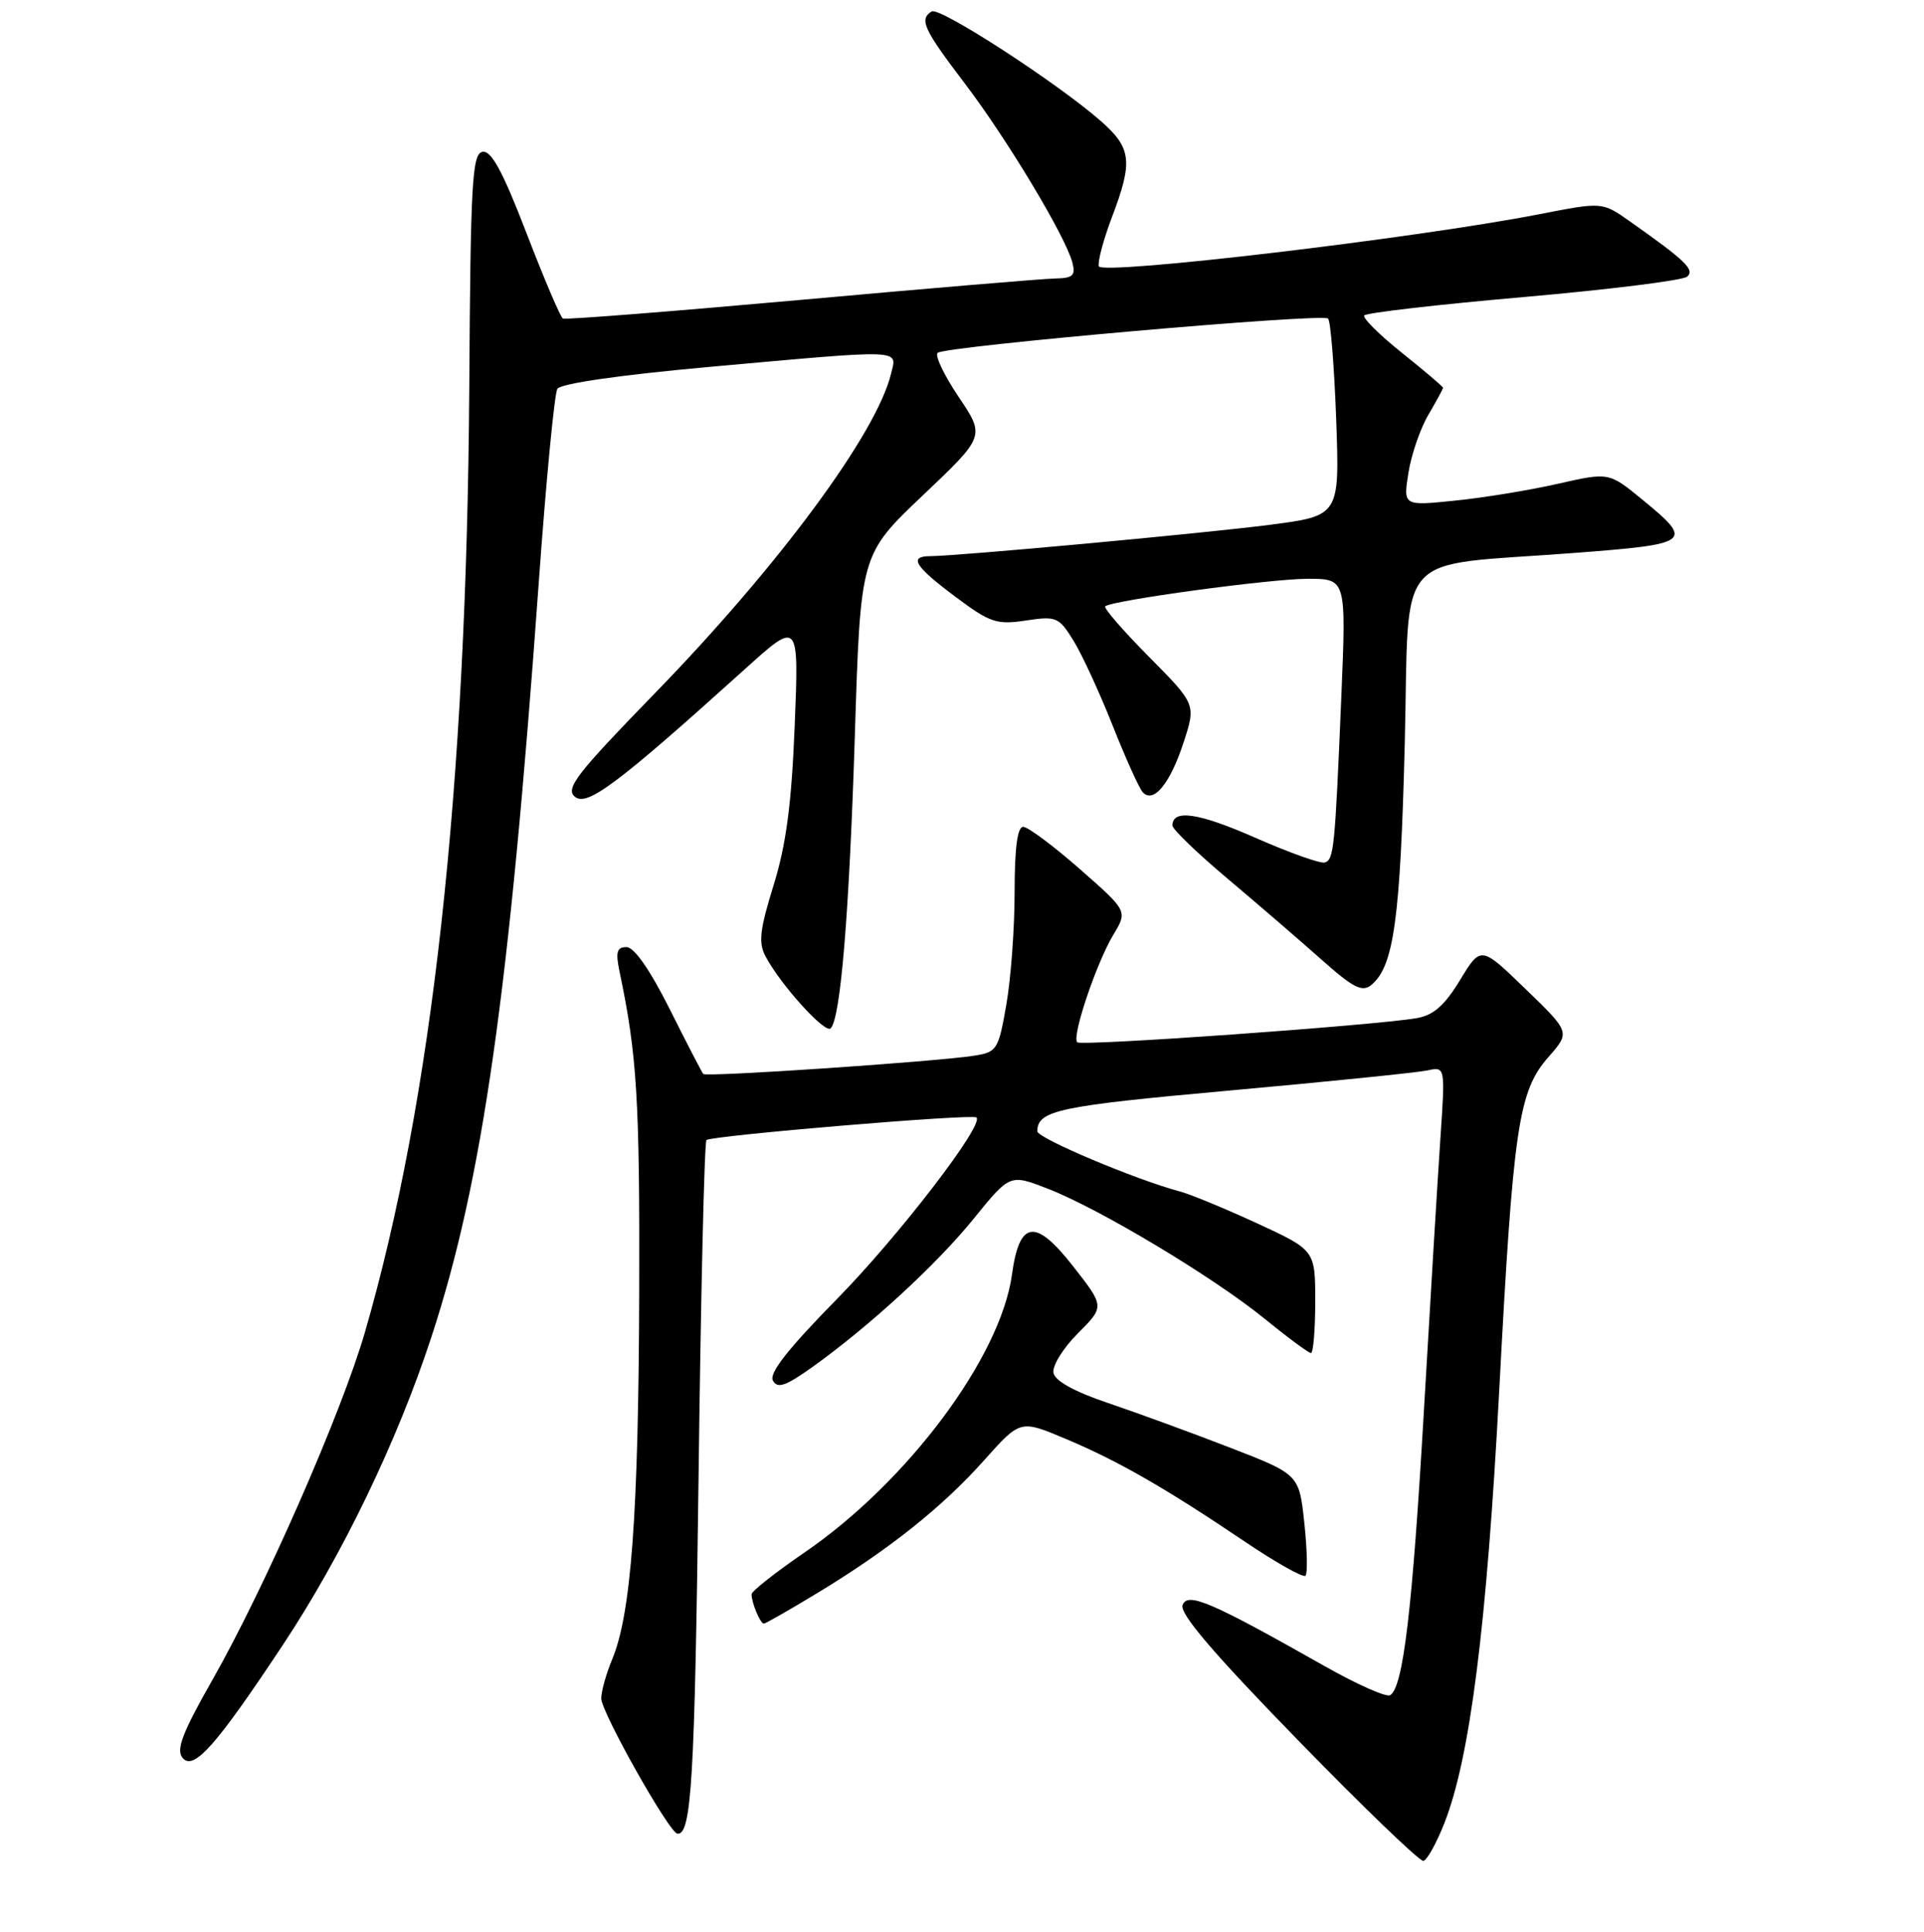 <?xml version="1.0" encoding="UTF-8" standalone="no"?>
<!DOCTYPE svg PUBLIC "-//W3C//DTD SVG 1.1//EN" "http://www.w3.org/Graphics/SVG/1.1/DTD/svg11.dtd" >
<svg xmlns="http://www.w3.org/2000/svg" xmlns:xlink="http://www.w3.org/1999/xlink" version="1.1" viewBox="0 0 256 257">
 <g >
 <path fill="currentColor"
d=" M 192.18 242.55 C 195.60 233.85 197.81 216.40 199.48 185.00 C 201.35 149.79 202.03 145.17 206.05 140.60 C 208.93 137.32 208.93 137.32 202.98 131.57 C 197.04 125.82 197.04 125.82 194.27 130.38 C 192.21 133.77 190.73 135.07 188.50 135.45 C 182.76 136.43 143.86 139.20 143.33 138.66 C 142.58 137.91 145.87 128.13 148.14 124.35 C 150.04 121.20 150.04 121.20 143.66 115.60 C 140.15 112.52 136.77 110.00 136.14 110.00 C 135.37 110.00 135.00 112.85 135.00 118.67 C 135.00 123.44 134.51 130.17 133.90 133.64 C 132.86 139.64 132.65 139.97 129.65 140.44 C 124.68 141.23 93.97 143.31 93.58 142.88 C 93.39 142.67 91.38 138.79 89.11 134.25 C 86.49 129.03 84.39 126.00 83.36 126.00 C 82.07 126.00 81.89 126.64 82.43 129.25 C 84.76 140.28 85.13 146.33 85.05 172.00 C 84.96 201.39 83.98 214.73 81.45 220.76 C 80.65 222.68 80.00 225.01 80.00 225.95 C 80.00 227.78 89.07 243.87 90.14 243.95 C 92.01 244.09 92.44 236.76 92.95 196.33 C 93.25 172.04 93.72 151.94 94.00 151.67 C 94.61 151.08 129.32 148.16 129.92 148.66 C 131.02 149.57 119.55 164.49 111.29 172.89 C 104.86 179.43 102.29 182.70 102.84 183.67 C 103.45 184.77 104.53 184.40 108.06 181.89 C 115.74 176.39 124.63 168.22 129.59 162.09 C 134.38 156.18 134.38 156.18 139.44 158.15 C 146.32 160.82 161.52 169.94 168.30 175.47 C 171.36 177.96 174.12 180.00 174.43 180.00 C 174.74 180.00 175.00 176.92 175.00 173.16 C 175.00 166.32 175.00 166.32 167.25 162.74 C 162.99 160.78 158.38 158.87 157.00 158.51 C 151.06 156.92 138.01 151.41 138.02 150.50 C 138.05 147.72 140.78 147.14 163.50 145.09 C 176.70 143.90 188.58 142.69 189.90 142.41 C 192.30 141.89 192.30 141.89 191.67 151.19 C 191.32 156.31 190.33 172.65 189.47 187.50 C 187.92 214.23 186.71 224.44 184.97 225.52 C 184.47 225.83 180.56 224.09 176.28 221.67 C 161.10 213.08 158.03 211.76 157.35 213.53 C 156.92 214.65 161.44 219.94 172.62 231.42 C 181.35 240.39 188.90 247.65 189.39 247.57 C 189.87 247.48 191.13 245.22 192.18 242.55 Z  M 37.64 218.83 C 45.57 206.85 52.84 191.78 57.40 177.87 C 64.21 157.09 67.76 132.12 71.67 77.70 C 72.65 64.05 73.77 52.37 74.16 51.73 C 74.60 51.03 82.42 49.90 94.19 48.83 C 120.65 46.45 119.36 46.40 118.55 49.75 C 116.62 57.68 103.63 75.25 87.24 92.12 C 76.68 102.98 75.18 104.91 76.50 106.00 C 78.12 107.34 82.18 104.29 99.11 89.02 C 106.30 82.53 106.30 82.53 105.74 96.52 C 105.32 106.96 104.61 112.34 102.93 117.77 C 101.08 123.73 100.89 125.43 101.88 127.27 C 103.91 131.07 109.78 137.54 110.52 136.81 C 111.85 135.50 113.00 121.48 113.75 97.63 C 114.50 73.77 114.50 73.77 122.79 65.90 C 131.08 58.04 131.08 58.04 127.55 52.80 C 125.62 49.93 124.36 47.29 124.76 46.94 C 125.82 46.05 175.98 41.64 176.71 42.38 C 177.05 42.72 177.53 48.76 177.79 55.81 C 178.25 68.62 178.25 68.62 168.88 69.83 C 159.89 70.98 127.39 73.98 123.75 73.99 C 120.87 74.00 121.72 75.36 127.11 79.38 C 131.73 82.84 132.61 83.14 136.50 82.55 C 140.55 81.94 140.89 82.09 142.83 85.22 C 143.95 87.04 146.30 92.12 148.04 96.51 C 149.78 100.91 151.59 104.91 152.06 105.41 C 153.49 106.93 155.69 104.25 157.47 98.81 C 159.14 93.70 159.14 93.70 152.88 87.38 C 149.43 83.90 146.81 80.88 147.06 80.66 C 147.96 79.87 169.05 77.00 174.00 77.00 C 179.13 77.00 179.13 77.00 178.47 92.75 C 177.62 112.96 177.48 114.34 176.28 114.74 C 175.72 114.93 171.57 113.45 167.05 111.46 C 159.46 108.12 156.00 107.61 156.00 109.83 C 156.00 110.31 159.26 113.46 163.25 116.82 C 167.24 120.18 172.86 125.02 175.75 127.59 C 180.09 131.45 181.25 132.04 182.48 131.02 C 185.45 128.55 186.32 122.31 186.91 99.00 C 187.57 72.58 185.04 75.43 209.50 73.56 C 225.07 72.37 225.41 72.11 218.54 66.48 C 214.08 62.82 214.08 62.82 207.29 64.36 C 203.55 65.21 197.39 66.22 193.60 66.60 C 186.70 67.31 186.70 67.31 187.40 62.90 C 187.78 60.48 188.98 57.01 190.05 55.19 C 191.12 53.37 192.00 51.75 192.00 51.59 C 192.00 51.43 189.55 49.35 186.56 46.96 C 183.57 44.57 181.30 42.33 181.52 41.97 C 181.73 41.62 191.27 40.52 202.71 39.52 C 214.14 38.52 223.95 37.30 224.50 36.80 C 225.52 35.87 224.28 34.68 216.85 29.44 C 213.19 26.86 213.19 26.86 204.85 28.49 C 188.48 31.69 146.52 36.65 146.20 35.42 C 146.04 34.79 146.83 31.85 147.95 28.89 C 150.77 21.48 150.56 19.70 146.48 16.11 C 140.69 11.03 125.02 0.87 123.97 1.52 C 122.27 2.57 122.88 3.88 128.34 11.06 C 133.96 18.44 141.78 31.44 142.69 34.94 C 143.14 36.66 142.76 37.01 140.37 37.05 C 138.79 37.08 123.55 38.36 106.50 39.90 C 89.45 41.43 75.23 42.55 74.90 42.38 C 74.57 42.21 72.39 37.08 70.04 30.98 C 66.88 22.77 65.36 19.98 64.20 20.20 C 62.82 20.47 62.61 24.22 62.44 51.50 C 62.10 104.86 57.52 146.32 48.54 177.29 C 45.43 187.98 35.22 211.26 28.26 223.49 C 24.26 230.52 23.40 232.78 24.29 233.86 C 25.76 235.62 28.74 232.26 37.64 218.83 Z  M 108.77 211.92 C 118.29 206.15 125.42 200.47 130.97 194.24 C 135.76 188.87 135.76 188.87 141.80 191.42 C 148.79 194.36 155.06 197.96 165.63 205.09 C 169.77 207.88 173.41 209.93 173.70 209.63 C 174.00 209.33 173.93 206.18 173.55 202.62 C 172.86 196.15 172.86 196.15 163.67 192.59 C 158.61 190.63 151.33 187.97 147.49 186.67 C 142.99 185.16 140.38 183.72 140.17 182.64 C 139.99 181.71 141.45 179.35 143.41 177.39 C 146.98 173.82 146.98 173.82 142.80 168.48 C 137.77 162.04 135.64 162.32 134.65 169.55 C 133.14 180.57 120.72 197.19 107.01 206.56 C 103.16 209.20 100.00 211.69 100.00 212.09 C 100.00 213.22 101.16 216.00 101.63 216.00 C 101.85 216.00 105.07 214.16 108.77 211.92 Z "/>
</g>
</svg>